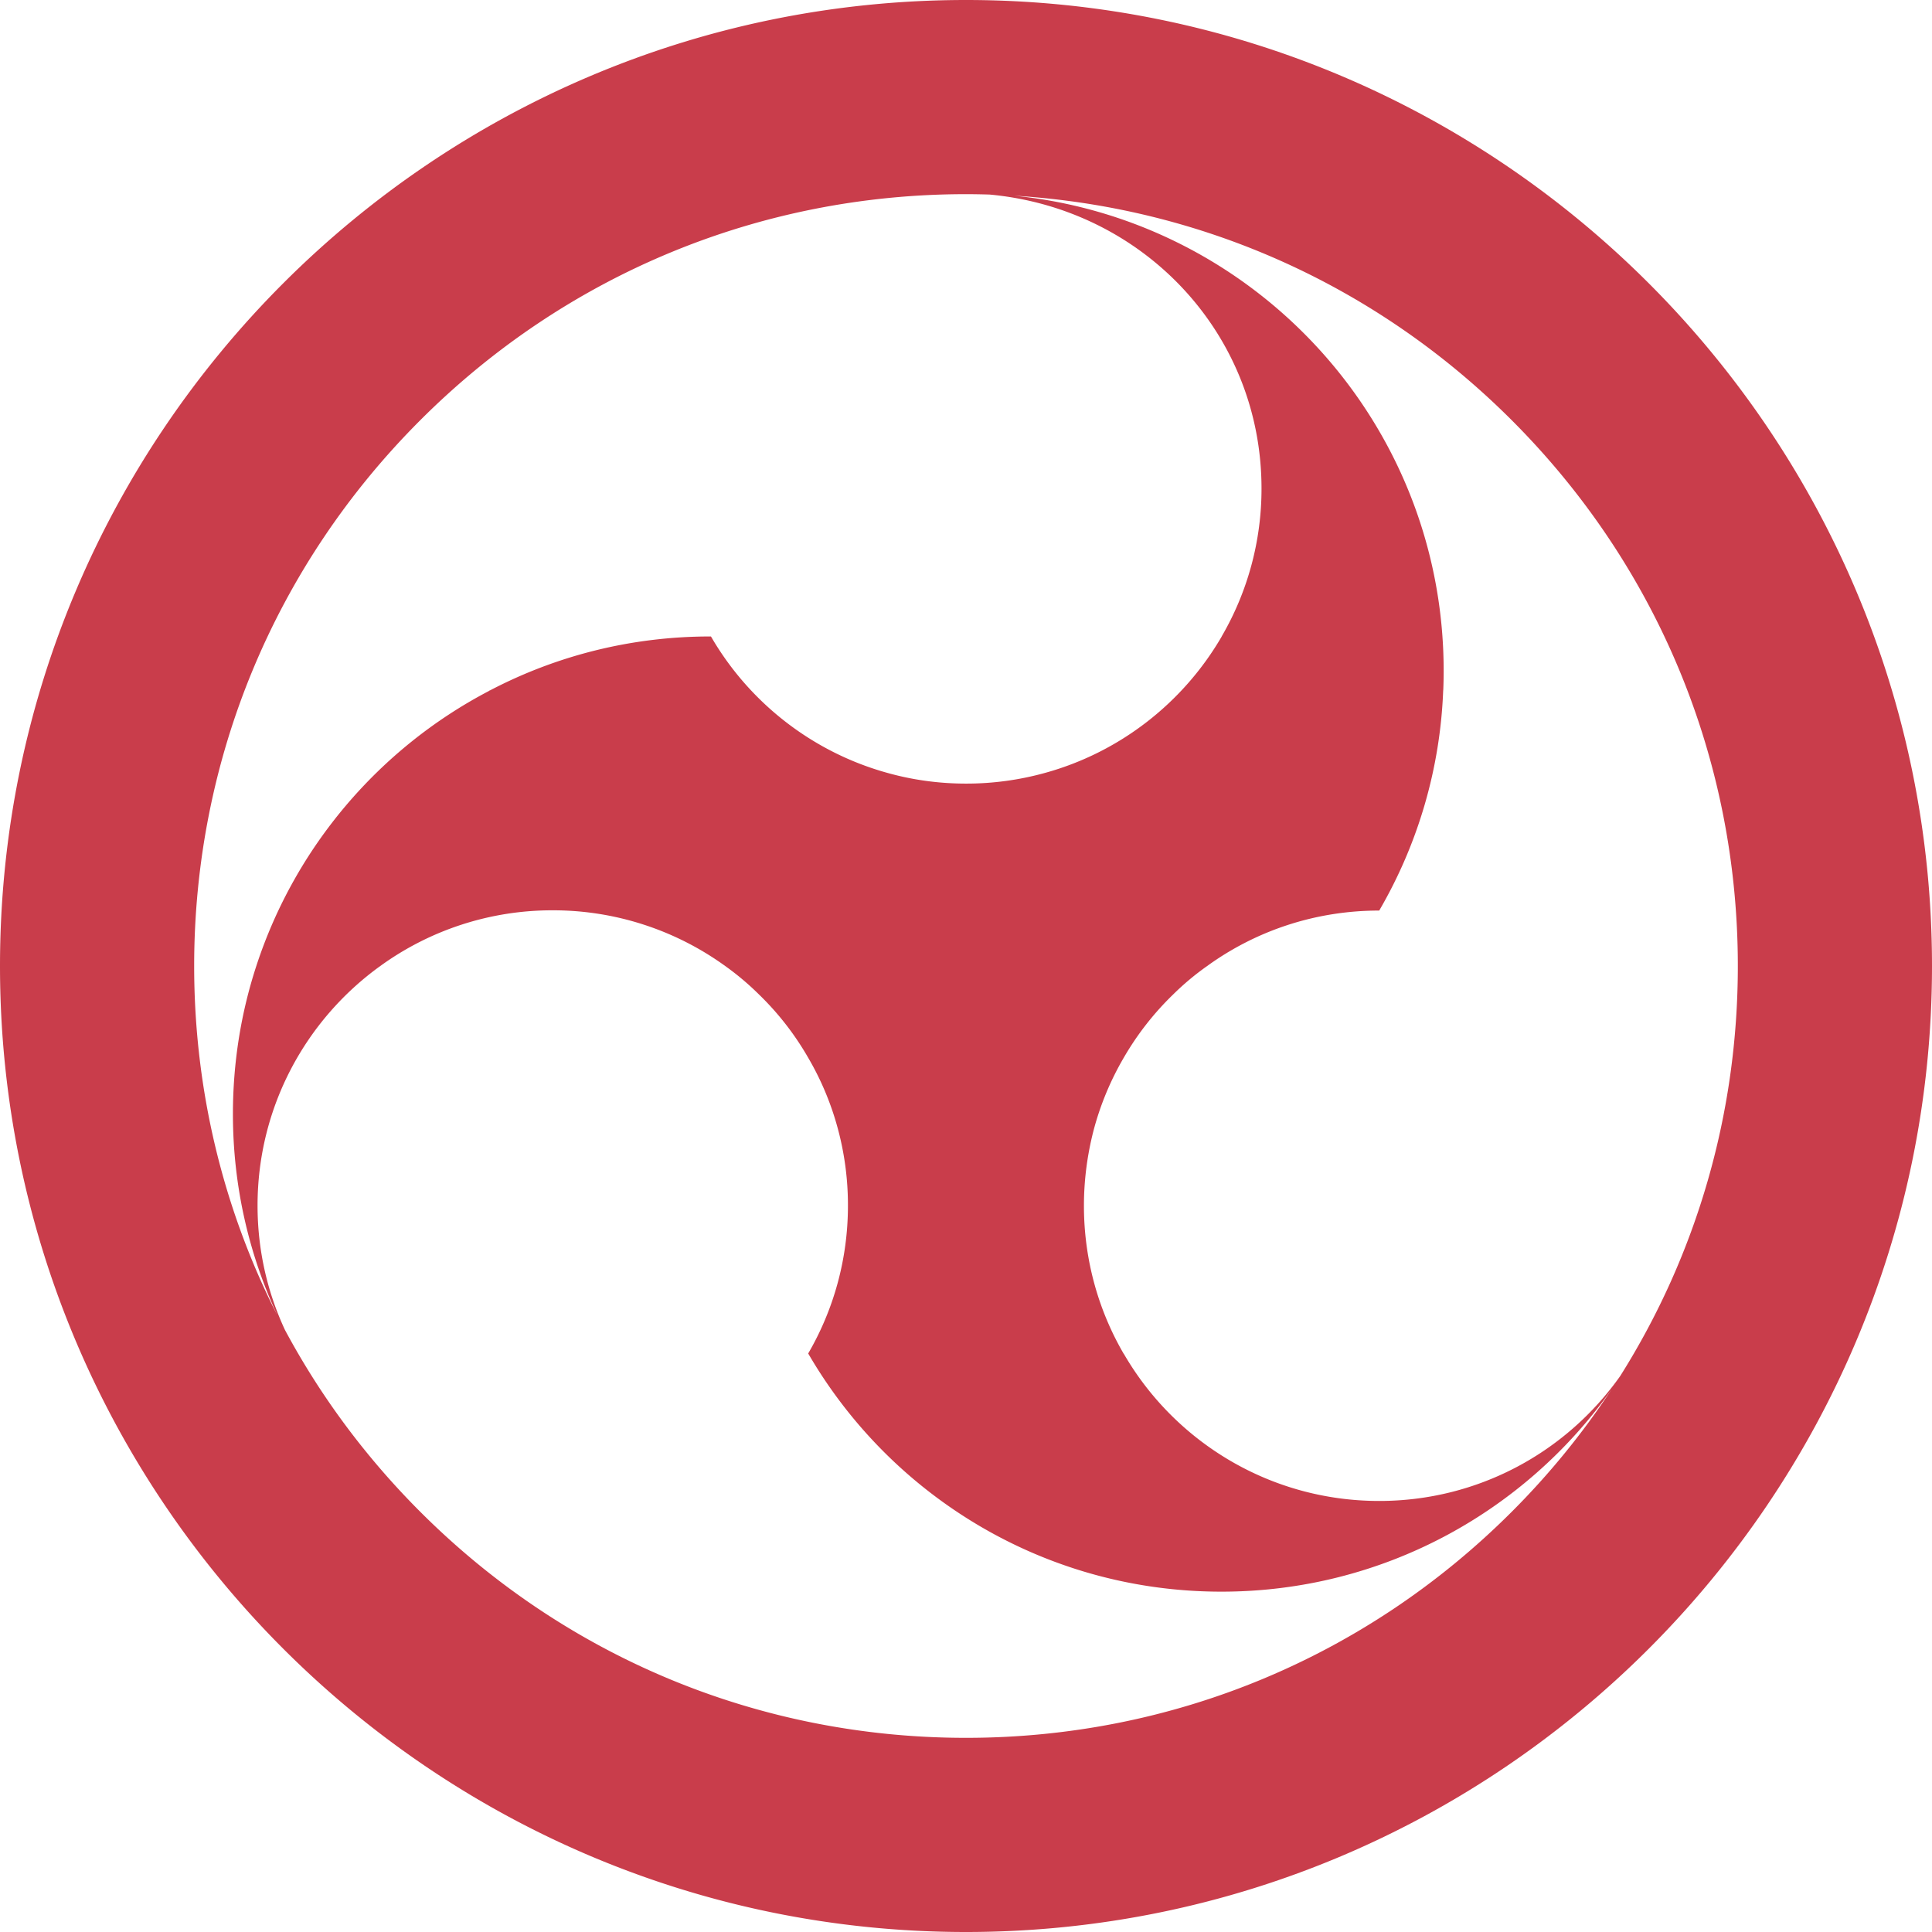 <svg xmlns="http://www.w3.org/2000/svg" viewBox="0 0 300 300">
	<path fill="#c93d4b" d="M150 0C67.29 0 0 67.29 0 150s67.29 150 150 150 150-67.29 150-150S232.71 0 150 0zm0 269.85c-32.013 0-62.11-12.466-84.746-35.104-8.461-8.46-15.5-17.964-21-28.22-2.738-5.871-4.262-12.415-4.262-19.325 0-15.315 7.513-28.88 19.061-37.201a45.453 45.453 0 0126.73-8.647h.038A45.585 45.585 0 01112.607 150a42.582 42.582 0 015.246 4.42 44.495 44.495 0 017.628 9.8 44.834 44.834 0 014.727 11.452 45.57 45.57 0 011.46 11.529c0 8.378-2.248 16.218-6.168 22.962 0 .039.02.058.039.077a74.453 74.453 0 0024.46 25.422c11.473 7.283 25.077 11.49 39.661 11.49 25.025 0 47.173-12.41 60.582-31.402a120.99 120.99 0 01-15.496 18.996C212.11 257.384 182.013 269.85 150 269.85zm0-239.7c1.224 0 2.443.024 3.661.06 23.784 2.185 42.225 21.53 42.225 45.638a45.486 45.486 0 01-6.187 22.981v.02c-5.957 10.241-15.776 17.966-27.459 21.175a45.618 45.618 0 01-12.202 1.653H150c-4.247 0-8.34-.577-12.24-1.672-11.645-3.228-21.445-10.953-27.363-21.176h-.096c-12.336 0-23.962 3.017-34.184 8.36a.46.46 0 00-.212.114C58.92 116.2 45.833 131.496 39.8 150c-2.364 7.225-3.632 14.969-3.632 22.982 0 11.147 2.466 21.724 6.872 31.213-8.427-16.59-12.89-35.048-12.89-54.195 0-32.013 12.466-62.11 35.104-84.746C87.89 42.616 117.987 30.15 150 30.15zm64.16 202.918c-16.929 0-31.725-9.166-39.641-22.828l-.039-.038c-3.92-6.745-6.168-14.604-6.168-22.982 0-3.977.519-7.859 1.46-11.548a45.305 45.305 0 014.747-11.472 45.045 45.045 0 017.647-9.78 41.566 41.566 0 015.285-4.42c7.513-5.438 16.736-8.608 26.709-8.608.02-.02.038-.039.038-.058a73.423 73.423 0 009.896-34.03l.02-.25c.038-.961.057-1.922.057-2.883 0-38.44-29.238-70.014-66.669-73.782 29.19 1.79 56.386 14.005 77.244 34.865C257.384 87.89 269.85 117.987 269.85 150c0 22.879-6.37 44.777-18.267 63.674-8.29 11.737-21.964 19.394-37.423 19.394z"/>
</svg>
